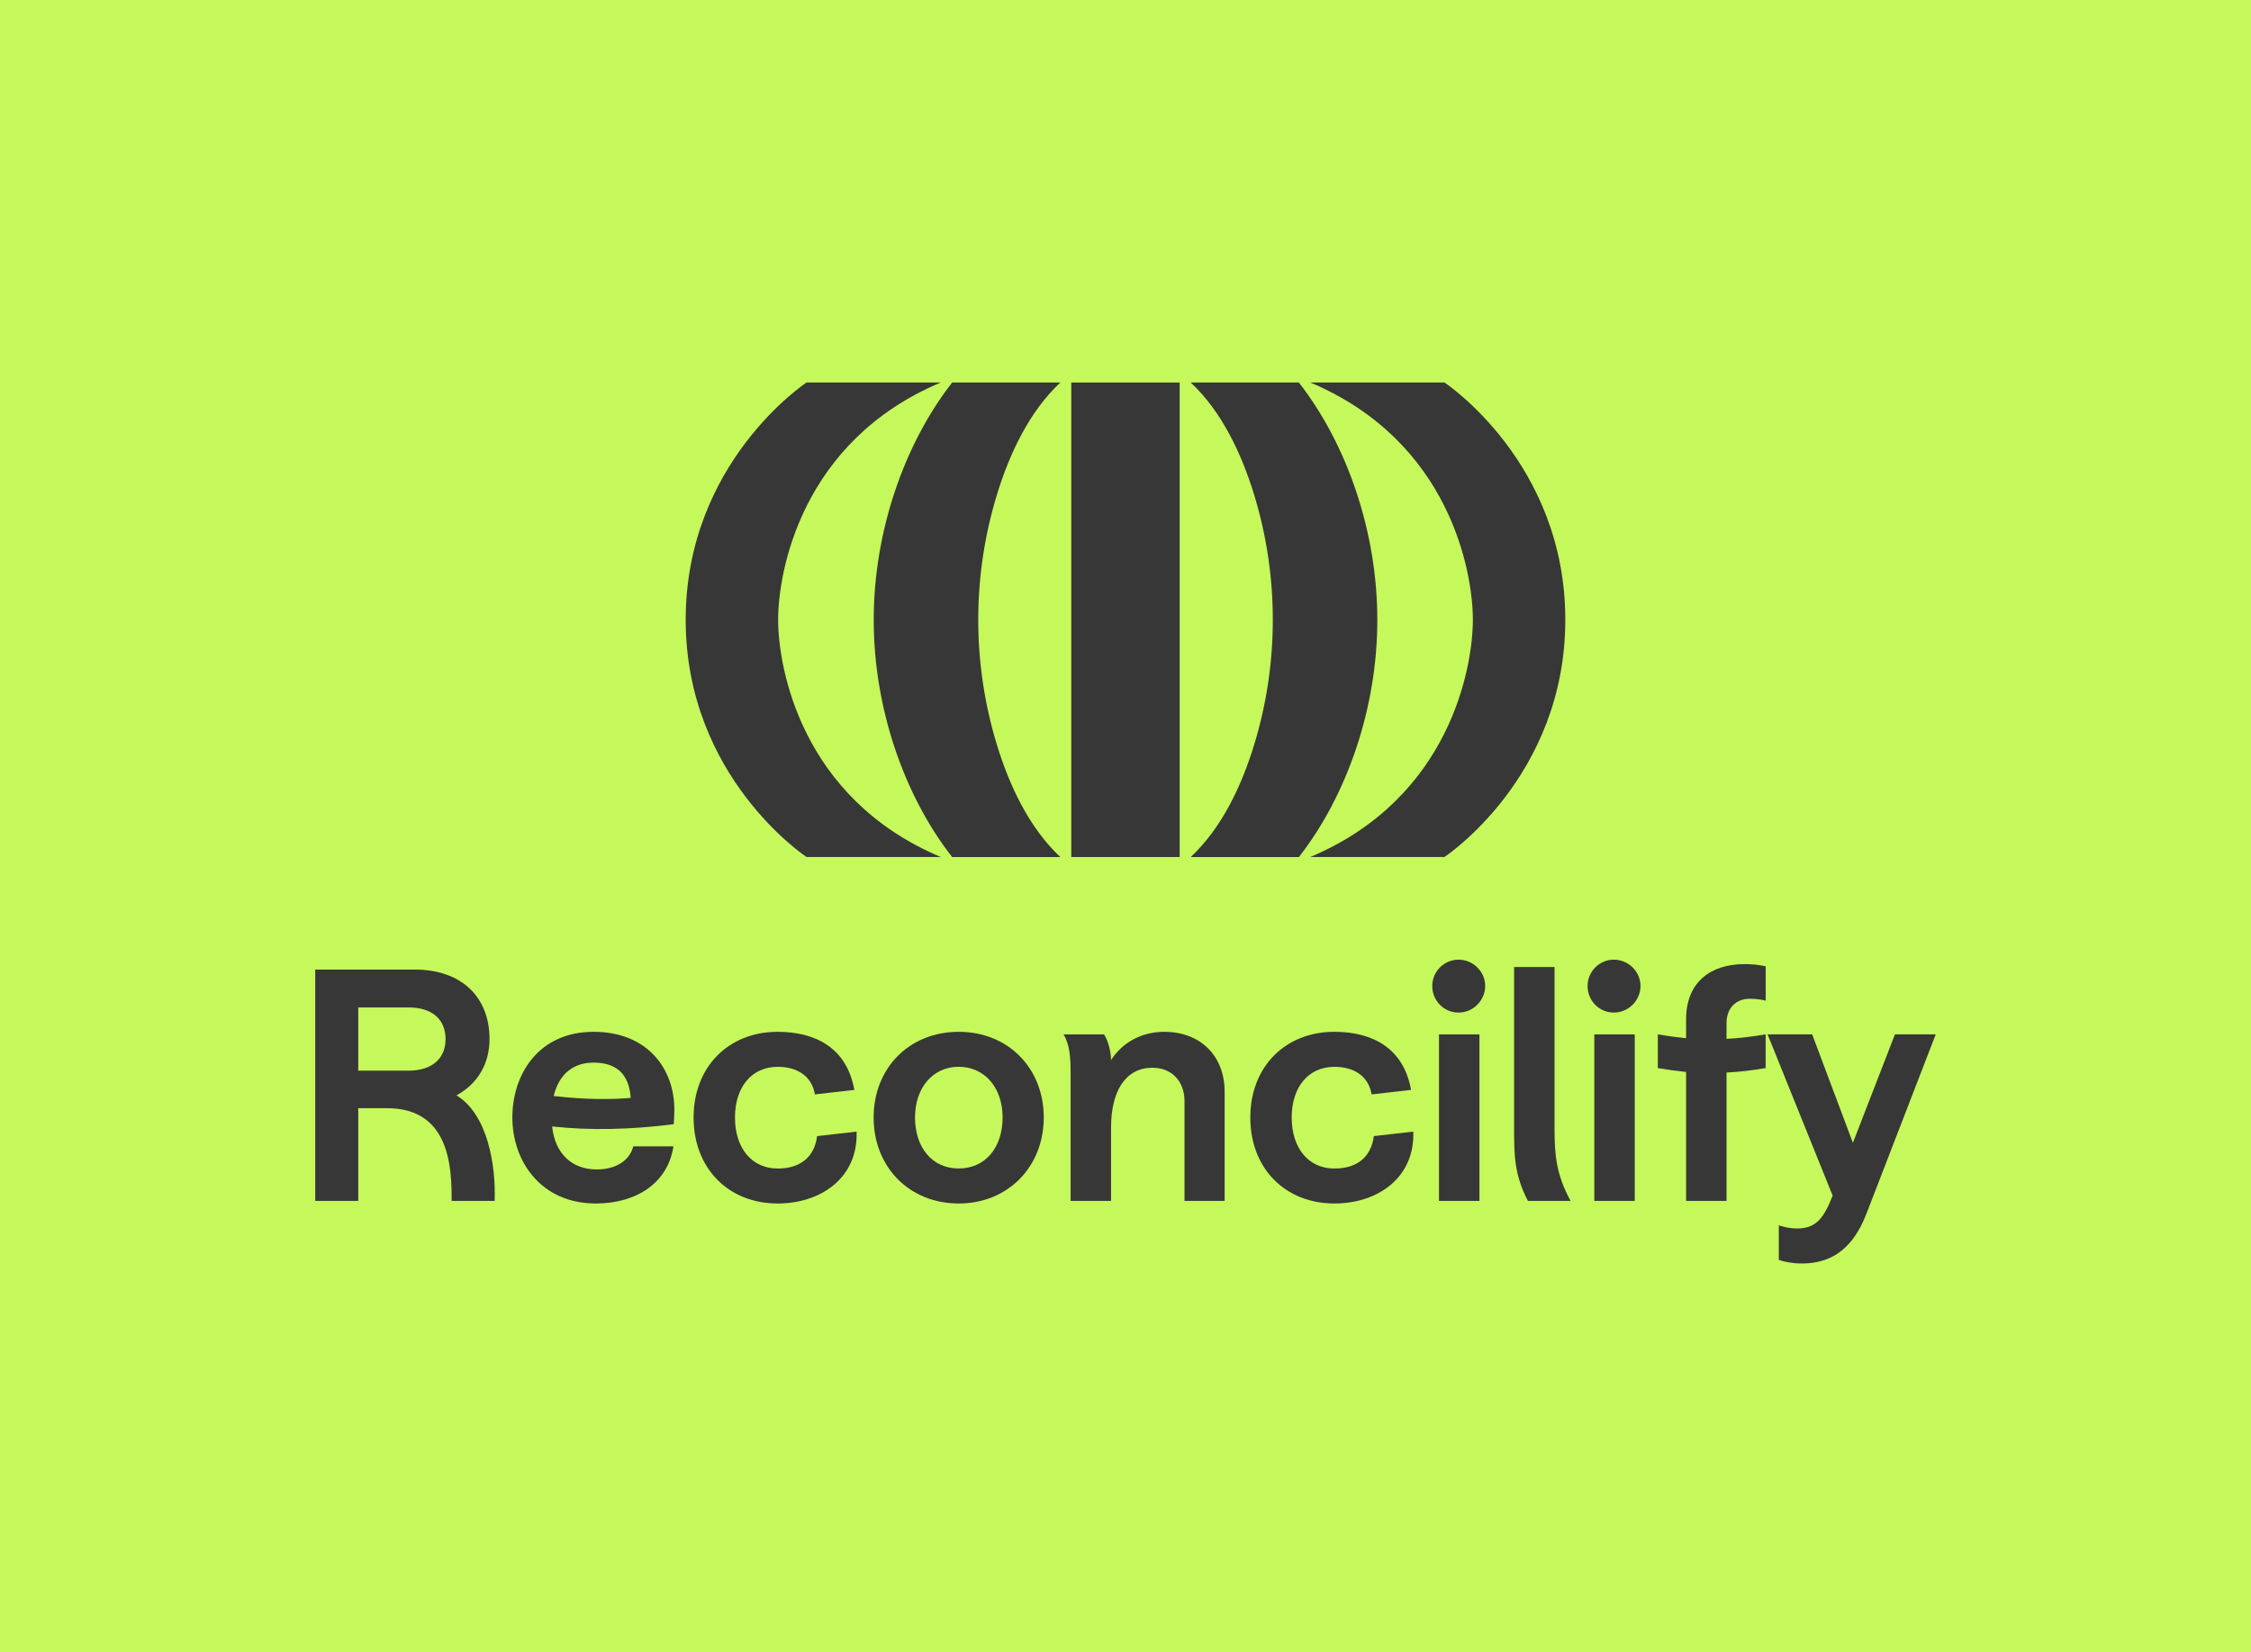 <?xml version="1.0" encoding="UTF-8"?>
<svg id="Layer_1" data-name="Layer 1" xmlns="http://www.w3.org/2000/svg" viewBox="0 0 470 345">
  <defs>
    <style>
      .cls-1 {
        fill: #373737;
      }

      .cls-1, .cls-2 {
        stroke-width: 0px;
      }

      .cls-2 {
        fill: #C5F85A;
      }
    </style>
  </defs>
  <rect class="cls-2" x="0" width="470" height="345"/>
  <g>
    <path class="cls-1" d="m271.21,79.88h-22.59c6.53,6.11,10.65,14.96,13.26,23.5,5.17,16.95,5.17,35.14,0,52.09-2.6,8.54-6.73,17.38-13.26,23.5h22.59c10.1-12.93,16.38-31.25,16.37-49.54,0-18.29-6.29-36.61-16.37-49.54h0Z"/>
    <path class="cls-1" d="m307.53,129.42c0-9.89-4.73-37.25-33.94-49.54h28.01s25.23,16.61,25.23,49.54-25.23,49.54-25.23,49.54h-28.01c29.21-12.3,33.94-39.65,33.94-49.54Z"/>
    <path class="cls-1" d="m198.8,79.88h22.59c-6.53,6.11-10.65,14.96-13.26,23.5-5.17,16.95-5.17,35.14,0,52.09,2.6,8.54,6.73,17.38,13.26,23.5h-22.59c-10.1-12.93-16.38-31.25-16.37-49.54,0-18.29,6.29-36.61,16.37-49.54h0Z"/>
    <path class="cls-1" d="m223.68,79.88h22.63v99.09h-22.63v-99.09Z"/>
    <path class="cls-1" d="m162.47,129.42c0-9.89,4.73-37.25,33.94-49.54h-28.01s-25.23,16.61-25.23,49.54c0,32.93,25.23,49.54,25.23,49.54h28.01c-29.21-12.3-33.94-39.65-33.94-49.54Z"/>
  </g>
  <g>
    <path class="cls-1" d="m65.83,202.47h20.77c9.58,0,15.61,5.56,15.61,14.54,0,4.96-2.34,9.25-6.9,11.73,6.5,3.95,8.24,14.54,7.97,22.04h-8.98c0-6.63-.2-19.36-13.47-19.36h-6.03v19.36h-8.98v-48.31Zm27.2,14.54c0-4.22-2.88-6.63-7.71-6.63h-10.52v13.2h10.52c4.82,0,7.71-2.48,7.71-6.57Z"/>
    <path class="cls-1" d="m123.92,215.47c11.39,0,16.88,7.84,16.88,16.21,0,1.41-.13,3.08-.13,3.08-8.98,1.14-17.49,1.34-25.39.47.6,5.69,4.15,8.98,9.31,8.98,3.89,0,6.83-1.74,7.64-4.82h8.38c-1.14,7.57-7.64,11.93-16.21,11.93-11.46,0-17.42-8.84-17.42-17.96s5.56-17.89,16.95-17.89Zm7.77,13.8c-.33-5.02-3.02-7.37-7.77-7.37-4.29,0-7.24,2.48-8.31,6.97,6.77.8,12.13.74,16.08.4Z"/>
    <path class="cls-1" d="m144.82,233.36c0-10.59,7.3-17.89,17.55-17.89,7.97,0,14.47,3.42,16.01,12.13l-8.24.94c-.54-3.42-3.22-5.76-7.77-5.76-5.36,0-8.91,4.15-8.91,10.59s3.55,10.65,8.91,10.65c4.96,0,7.71-2.61,8.24-6.77l8.24-.94c.34,9.58-7.37,15.01-16.48,15.01-10.25,0-17.55-7.3-17.55-17.96Z"/>
    <path class="cls-1" d="m182.41,233.36c0-10.32,7.44-17.89,17.76-17.89s17.76,7.57,17.76,17.89-7.5,17.96-17.76,17.96-17.76-7.57-17.76-17.96Zm26.93,0c0-6.3-3.82-10.59-9.18-10.59s-9.11,4.36-9.11,10.59,3.55,10.65,9.11,10.65,9.18-4.35,9.18-10.65Z"/>
    <path class="cls-1" d="m222.07,216.01h8.44c.8,1.14,1.47,3.55,1.47,5.36,2.28-3.55,6.23-5.9,11.12-5.9,7.5,0,12.6,4.96,12.6,12.53v22.78h-8.38v-20.84c0-4.09-2.61-6.97-6.7-6.97-5.49,0-8.64,4.69-8.64,12.53v15.28h-8.44v-26.8c0-2.88-.13-5.76-1.47-7.97Z"/>
    <path class="cls-1" d="m261.06,233.36c0-10.59,7.3-17.89,17.55-17.89,7.97,0,14.47,3.42,16.01,12.13l-8.24.94c-.54-3.42-3.22-5.76-7.77-5.76-5.36,0-8.91,4.15-8.91,10.59s3.55,10.65,8.91,10.65c4.96,0,7.71-2.61,8.24-6.77l8.24-.94c.34,9.58-7.37,15.01-16.48,15.01-10.25,0-17.55-7.3-17.55-17.96Z"/>
    <path class="cls-1" d="m299.05,205.89c0-3.02,2.48-5.49,5.49-5.49s5.56,2.48,5.56,5.49-2.48,5.56-5.56,5.56-5.49-2.48-5.49-5.56Zm1.41,10.12h8.44v34.77h-8.44v-34.77Z"/>
    <path class="cls-1" d="m316.14,235.91v-33.97h8.44v33.9c0,5.43.4,9.51,3.35,14.94h-8.91c-2.81-5.43-2.88-9.45-2.88-14.87Z"/>
    <path class="cls-1" d="m331.48,205.89c0-3.02,2.48-5.49,5.49-5.49s5.56,2.48,5.56,5.49-2.48,5.56-5.56,5.56-5.49-2.48-5.49-5.56Zm1.41,10.12h8.44v34.77h-8.44v-34.77Z"/>
    <path class="cls-1" d="m364.18,201.33c1.54,0,3.08.13,4.49.47v7.17c-.94-.27-2.21-.4-3.42-.4-2.55,0-4.76,1.74-4.76,5.09v3.28c2.75-.13,5.43-.47,8.17-.94v7.04c-2.75.47-5.43.8-8.17.94v26.8h-8.44v-26.93c-1.94-.2-3.95-.47-5.9-.8v-7.04c1.94.33,3.95.6,5.9.8v-3.95c0-7.84,5.23-11.52,12.13-11.52Z"/>
    <path class="cls-1" d="m404.17,216.01l-14.34,37.12c-2.01,5.29-5.49,10.72-13.6,10.72-1.88,0-3.62-.33-4.82-.74v-7.24s1.74.67,3.75.67c3.62,0,5.43-1.61,7.37-6.57l.13-.27-13.6-33.7h9.31l8.51,22.65,8.78-22.65h8.51Z"/>
  </g>
</svg>